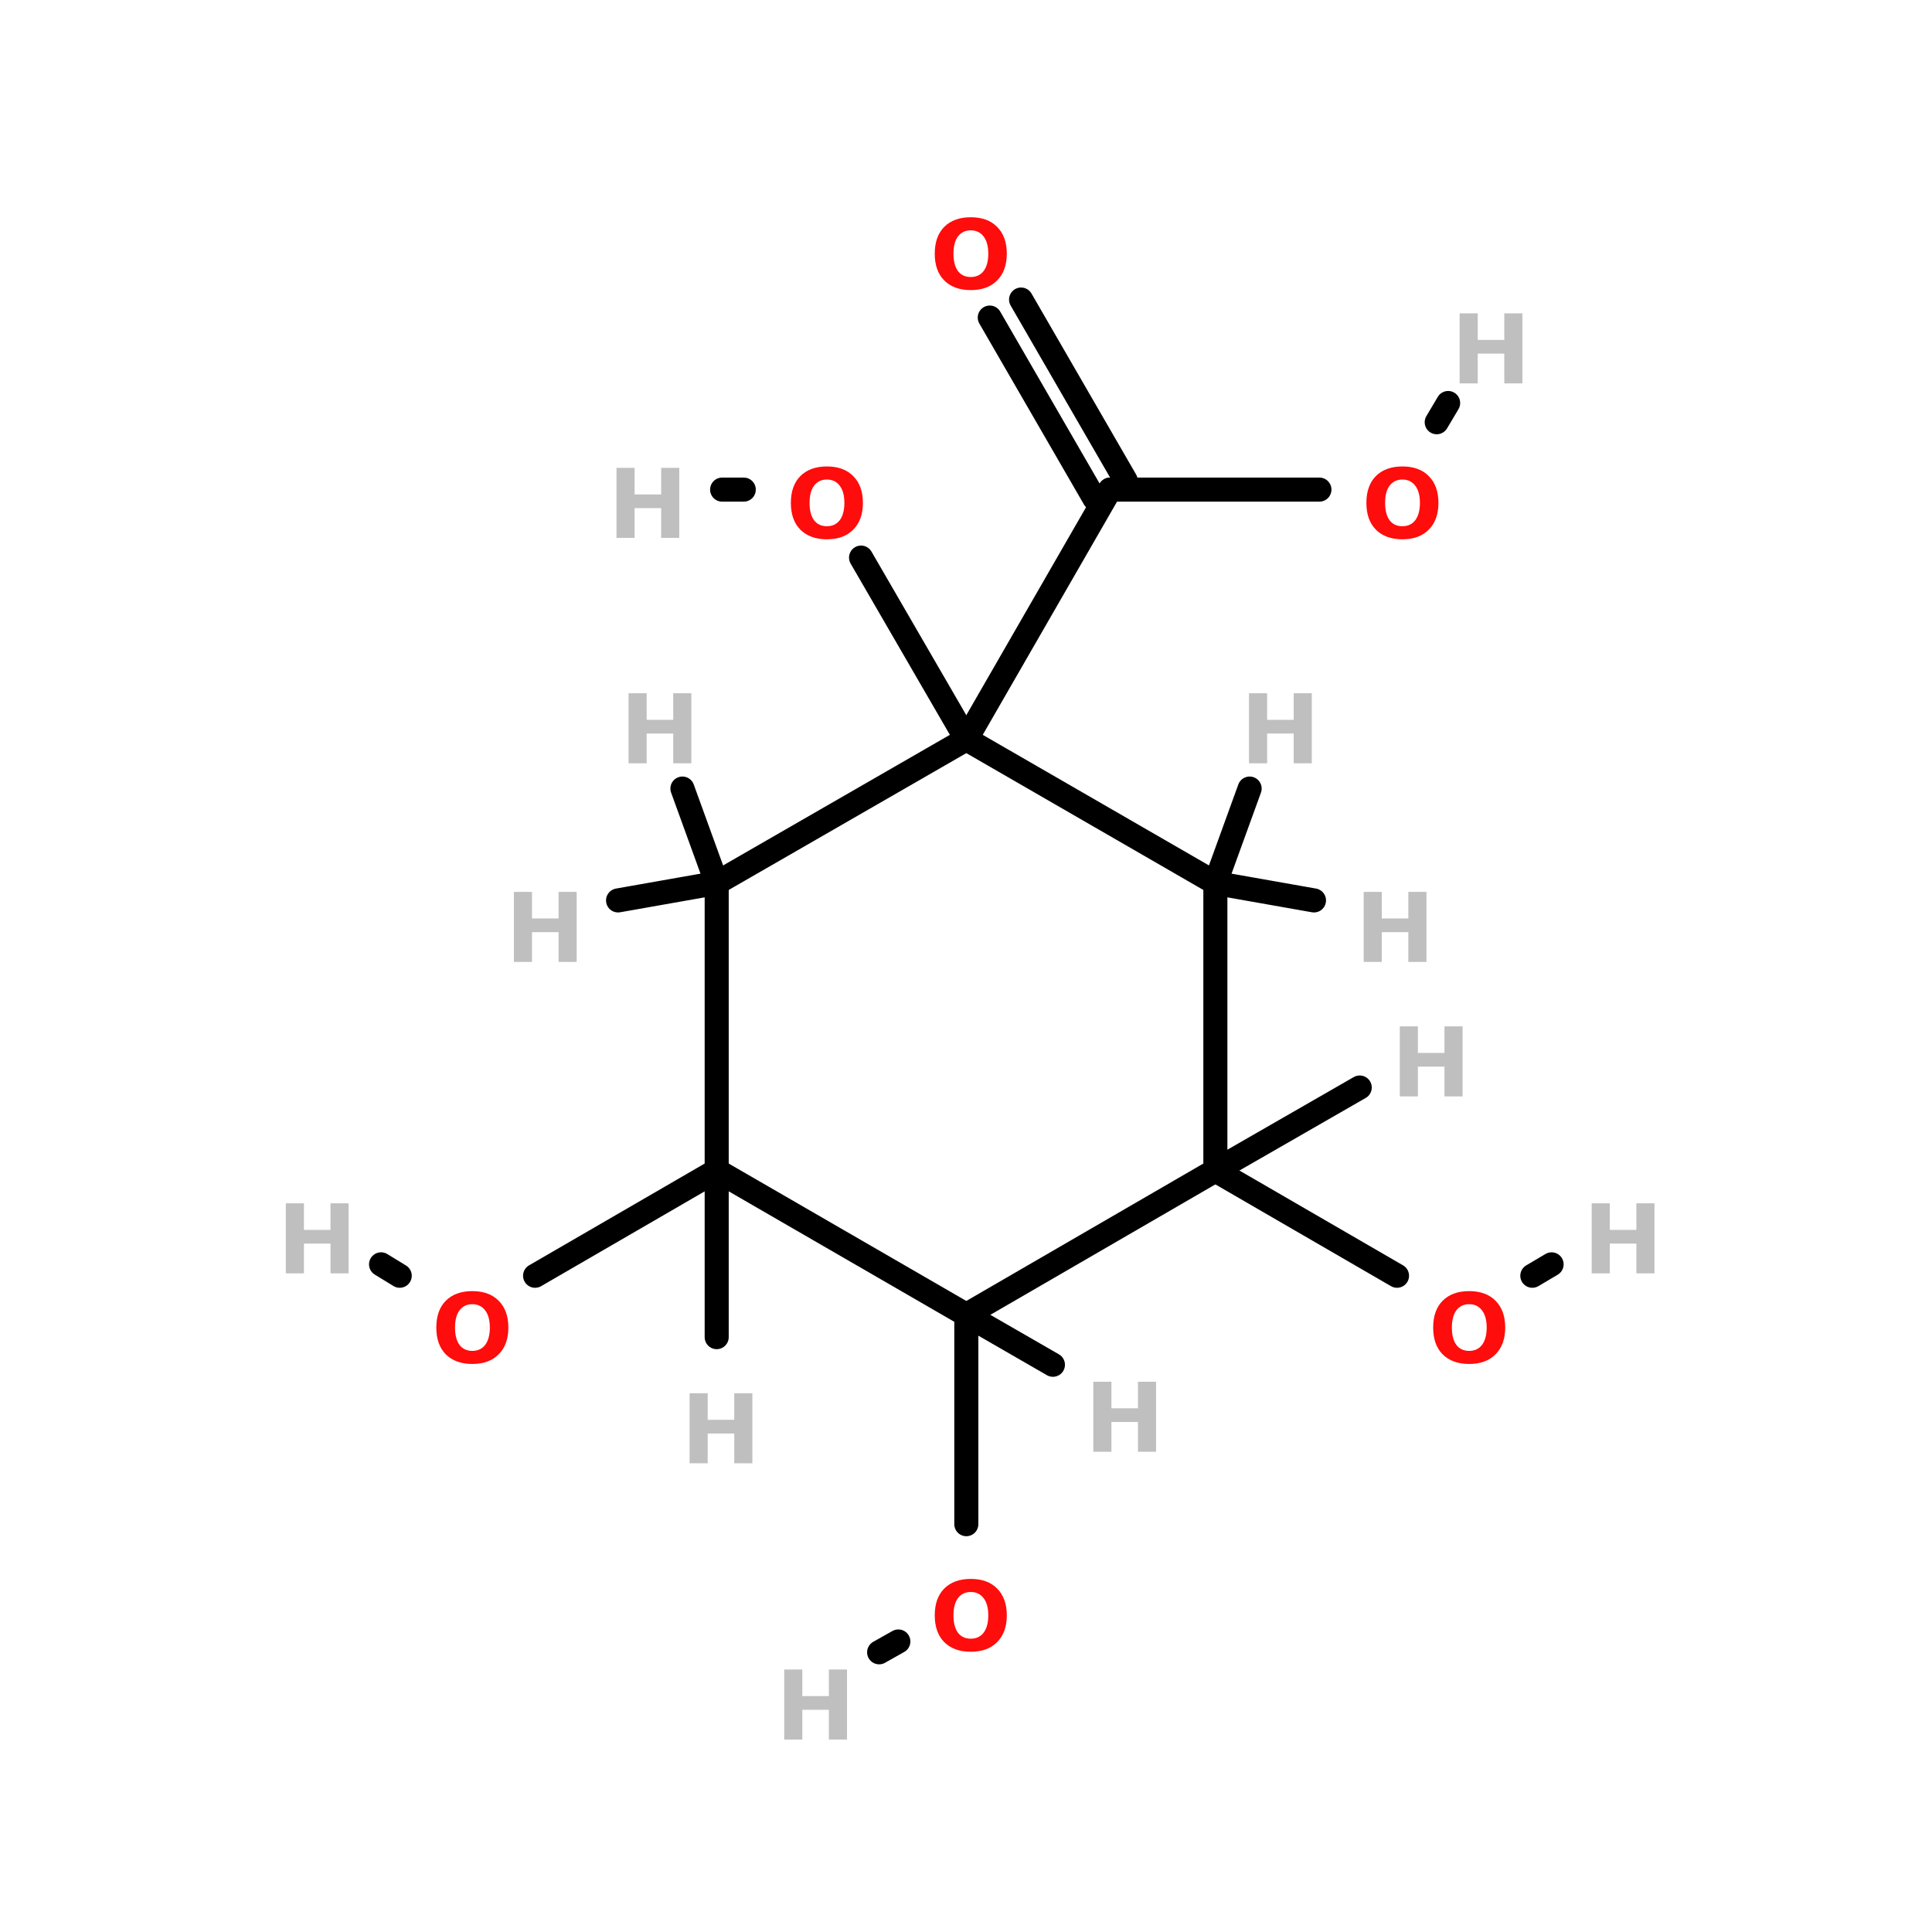 <?xml version="1.0" encoding="UTF-8"?>
<svg xmlns="http://www.w3.org/2000/svg" xmlns:xlink="http://www.w3.org/1999/xlink" width="150pt" height="150pt" viewBox="0 0 150 150" version="1.1">
<defs>
<g>
<symbol overflow="visible" id="glyph0-0">
<path style="stroke:none;" d="M 0.375 1.312 L 0.375 -5.266 L 4.109 -5.266 L 4.109 1.312 Z M 0.797 0.906 L 3.688 0.906 L 3.688 -4.844 L 0.797 -4.844 Z M 0.797 0.906 "/>
</symbol>
<symbol overflow="visible" id="glyph0-1">
<path style="stroke:none;" d="M 0.688 -5.438 L 2.094 -5.438 L 2.094 -3.375 L 4.156 -3.375 L 4.156 -5.438 L 5.562 -5.438 L 5.562 0 L 4.156 0 L 4.156 -2.312 L 2.094 -2.312 L 2.094 0 L 0.688 0 Z M 0.688 -5.438 "/>
</symbol>
<symbol overflow="visible" id="glyph0-2">
<path style="stroke:none;" d="M 3.172 -4.531 C 2.742 -4.531 2.41 -4.367 2.172 -4.047 C 1.941 -3.734 1.828 -3.289 1.828 -2.719 C 1.828 -2.145 1.941 -1.695 2.172 -1.375 C 2.41 -1.062 2.742 -0.906 3.172 -0.906 C 3.598 -0.906 3.93 -1.062 4.172 -1.375 C 4.41 -1.695 4.531 -2.145 4.531 -2.719 C 4.531 -3.289 4.41 -3.734 4.172 -4.047 C 3.93 -4.367 3.598 -4.531 3.172 -4.531 Z M 3.172 -5.547 C 4.047 -5.547 4.727 -5.297 5.219 -4.797 C 5.719 -4.297 5.969 -3.602 5.969 -2.719 C 5.969 -1.832 5.719 -1.141 5.219 -0.641 C 4.727 -0.141 4.047 0.109 3.172 0.109 C 2.297 0.109 1.609 -0.141 1.109 -0.641 C 0.617 -1.141 0.375 -1.832 0.375 -2.719 C 0.375 -3.602 0.617 -4.297 1.109 -4.797 C 1.609 -5.297 2.297 -5.547 3.172 -5.547 Z M 3.172 -5.547 "/>
</symbol>
</g>
</defs>
<g id="surface1">
<path style="fill-rule:nonzero;fill:rgb(0%,0%,0%);fill-opacity:1;stroke-width:4;stroke-linecap:round;stroke-linejoin:miter;stroke:rgb(0%,0%,0%);stroke-opacity:1;stroke-miterlimit:4;" d="M 131.097 92.701 L 148.598 122.901 " transform="matrix(0.467,0,0,0.467,5.63,0)"/>
<path style="fill:none;stroke-width:4;stroke-linecap:round;stroke-linejoin:miter;stroke:rgb(0%,0%,0%);stroke-opacity:1;stroke-miterlimit:4;" d="M 111.597 81.399 L 107.999 81.399 " transform="matrix(0.467,0,0,0.467,5.63,0)"/>
<path style="fill-rule:nonzero;fill:rgb(0%,0%,0%);fill-opacity:1;stroke-width:4;stroke-linecap:round;stroke-linejoin:miter;stroke:rgb(0%,0%,0%);stroke-opacity:1;stroke-miterlimit:4;" d="M 76.904 212.097 L 107.096 194.596 " transform="matrix(0.467,0,0,0.467,5.63,0)"/>
<path style="fill-rule:nonzero;fill:rgb(0%,0%,0%);fill-opacity:1;stroke-width:4;stroke-linecap:round;stroke-linejoin:miter;stroke:rgb(0%,0%,0%);stroke-opacity:1;stroke-miterlimit:4;" d="M 54.4 212.097 L 51.296 210.198 " transform="matrix(0.467,0,0,0.467,5.63,0)"/>
<path style="fill-rule:nonzero;fill:rgb(0%,0%,0%);fill-opacity:1;stroke-width:4;stroke-linecap:round;stroke-linejoin:miter;stroke:rgb(0%,0%,0%);stroke-opacity:1;stroke-miterlimit:4;" d="M 220.201 212.097 L 190.001 194.596 " transform="matrix(0.467,0,0,0.467,5.63,0)"/>
<path style="fill-rule:nonzero;fill:rgb(0%,0%,0%);fill-opacity:1;stroke-width:4;stroke-linecap:round;stroke-linejoin:miter;stroke:rgb(0%,0%,0%);stroke-opacity:1;stroke-miterlimit:4;" d="M 242.696 212.097 L 245.901 210.198 " transform="matrix(0.467,0,0,0.467,5.63,0)"/>
<path style="fill:none;stroke-width:4;stroke-linecap:round;stroke-linejoin:miter;stroke:rgb(0%,0%,0%);stroke-opacity:1;stroke-miterlimit:4;" d="M 148.598 253.399 L 148.598 218.597 " transform="matrix(0.467,0,0,0.467,5.63,0)"/>
<path style="fill-rule:nonzero;fill:rgb(0%,0%,0%);fill-opacity:1;stroke-width:4;stroke-linecap:round;stroke-linejoin:miter;stroke:rgb(0%,0%,0%);stroke-opacity:1;stroke-miterlimit:4;" d="M 137.296 272.899 L 134.101 274.698 " transform="matrix(0.467,0,0,0.467,5.63,0)"/>
<path style="fill:none;stroke-width:4;stroke-linecap:round;stroke-linejoin:miter;stroke:rgb(0%,0%,0%);stroke-opacity:1;stroke-miterlimit:4;" d="M 207.301 81.399 L 172.499 81.399 " transform="matrix(0.467,0,0,0.467,5.63,0)"/>
<path style="fill-rule:nonzero;fill:rgb(0%,0%,0%);fill-opacity:1;stroke-width:4;stroke-linecap:round;stroke-linejoin:miter;stroke:rgb(0%,0%,0%);stroke-opacity:1;stroke-miterlimit:4;" d="M 226.802 70.197 L 228.701 67.001 " transform="matrix(0.467,0,0,0.467,5.63,0)"/>
<path style="fill-rule:nonzero;fill:rgb(0%,0%,0%);fill-opacity:1;stroke-width:4;stroke-linecap:round;stroke-linejoin:miter;stroke:rgb(0%,0%,0%);stroke-opacity:1;stroke-miterlimit:4;" d="M 157.7 49.801 L 175.101 79.901 " transform="matrix(0.467,0,0,0.467,5.63,0)"/>
<path style="fill-rule:nonzero;fill:rgb(0%,0%,0%);fill-opacity:1;stroke-width:4;stroke-linecap:round;stroke-linejoin:miter;stroke:rgb(0%,0%,0%);stroke-opacity:1;stroke-miterlimit:4;" d="M 152.497 52.796 L 169.898 82.896 " transform="matrix(0.467,0,0,0.467,5.63,0)"/>
<path style="fill-rule:nonzero;fill:rgb(0%,0%,0%);fill-opacity:1;stroke-width:4;stroke-linecap:round;stroke-linejoin:miter;stroke:rgb(0%,0%,0%);stroke-opacity:1;stroke-miterlimit:4;" d="M 148.598 122.901 L 172.499 81.399 " transform="matrix(0.467,0,0,0.467,5.63,0)"/>
<path style="fill-rule:nonzero;fill:rgb(0%,0%,0%);fill-opacity:1;stroke-width:4;stroke-linecap:round;stroke-linejoin:miter;stroke:rgb(0%,0%,0%);stroke-opacity:1;stroke-miterlimit:4;" d="M 107.096 146.802 L 101.399 131.1 " transform="matrix(0.467,0,0,0.467,5.63,0)"/>
<path style="fill-rule:nonzero;fill:rgb(0%,0%,0%);fill-opacity:1;stroke-width:4;stroke-linecap:round;stroke-linejoin:miter;stroke:rgb(0%,0%,0%);stroke-opacity:1;stroke-miterlimit:4;" d="M 107.096 146.802 L 90.699 149.697 " transform="matrix(0.467,0,0,0.467,5.63,0)"/>
<path style="fill-rule:nonzero;fill:rgb(0%,0%,0%);fill-opacity:1;stroke-width:4;stroke-linecap:round;stroke-linejoin:miter;stroke:rgb(0%,0%,0%);stroke-opacity:1;stroke-miterlimit:4;" d="M 190.001 146.802 L 206.397 149.697 " transform="matrix(0.467,0,0,0.467,5.63,0)"/>
<path style="fill-rule:nonzero;fill:rgb(0%,0%,0%);fill-opacity:1;stroke-width:4;stroke-linecap:round;stroke-linejoin:miter;stroke:rgb(0%,0%,0%);stroke-opacity:1;stroke-miterlimit:4;" d="M 190.001 146.802 L 195.698 131.1 " transform="matrix(0.467,0,0,0.467,5.63,0)"/>
<path style="fill:none;stroke-width:4;stroke-linecap:round;stroke-linejoin:miter;stroke:rgb(0%,0%,0%);stroke-opacity:1;stroke-miterlimit:4;" d="M 107.096 194.596 L 107.096 222.303 " transform="matrix(0.467,0,0,0.467,5.63,0)"/>
<path style="fill-rule:nonzero;fill:rgb(0%,0%,0%);fill-opacity:1;stroke-width:4;stroke-linecap:round;stroke-linejoin:miter;stroke:rgb(0%,0%,0%);stroke-opacity:1;stroke-miterlimit:4;" d="M 190.001 194.596 L 214.002 180.801 " transform="matrix(0.467,0,0,0.467,5.63,0)"/>
<path style="fill-rule:nonzero;fill:rgb(0%,0%,0%);fill-opacity:1;stroke-width:4;stroke-linecap:round;stroke-linejoin:miter;stroke:rgb(0%,0%,0%);stroke-opacity:1;stroke-miterlimit:4;" d="M 148.598 218.597 L 162.996 226.896 " transform="matrix(0.467,0,0,0.467,5.63,0)"/>
<path style="fill-rule:nonzero;fill:rgb(0%,0%,0%);fill-opacity:1;stroke-width:4;stroke-linecap:round;stroke-linejoin:miter;stroke:rgb(0%,0%,0%);stroke-opacity:1;stroke-miterlimit:4;" d="M 107.096 146.802 L 148.598 122.901 " transform="matrix(0.467,0,0,0.467,5.63,0)"/>
<path style="fill-rule:nonzero;fill:rgb(0%,0%,0%);fill-opacity:1;stroke-width:4;stroke-linecap:round;stroke-linejoin:miter;stroke:rgb(0%,0%,0%);stroke-opacity:1;stroke-miterlimit:4;" d="M 148.598 122.901 L 190.001 146.802 " transform="matrix(0.467,0,0,0.467,5.63,0)"/>
<path style="fill:none;stroke-width:4;stroke-linecap:round;stroke-linejoin:miter;stroke:rgb(0%,0%,0%);stroke-opacity:1;stroke-miterlimit:4;" d="M 190.001 146.802 L 190.001 194.596 " transform="matrix(0.467,0,0,0.467,5.63,0)"/>
<path style="fill-rule:nonzero;fill:rgb(0%,0%,0%);fill-opacity:1;stroke-width:4;stroke-linecap:round;stroke-linejoin:miter;stroke:rgb(0%,0%,0%);stroke-opacity:1;stroke-miterlimit:4;" d="M 190.001 194.596 L 148.598 218.597 " transform="matrix(0.467,0,0,0.467,5.63,0)"/>
<path style="fill-rule:nonzero;fill:rgb(0%,0%,0%);fill-opacity:1;stroke-width:4;stroke-linecap:round;stroke-linejoin:miter;stroke:rgb(0%,0%,0%);stroke-opacity:1;stroke-miterlimit:4;" d="M 148.598 218.597 L 107.096 194.596 " transform="matrix(0.467,0,0,0.467,5.63,0)"/>
<path style="fill:none;stroke-width:4;stroke-linecap:round;stroke-linejoin:miter;stroke:rgb(0%,0%,0%);stroke-opacity:1;stroke-miterlimit:4;" d="M 107.096 194.596 L 107.096 146.802 " transform="matrix(0.467,0,0,0.467,5.63,0)"/>
<g style="fill:rgb(74.902%,74.902%,74.902%);fill-opacity:1;">
  <use xlink:href="#glyph0-1" x="112.637" y="29.766"/>
</g>
<g style="fill:rgb(74.902%,74.902%,74.902%);fill-opacity:1;">
  <use xlink:href="#glyph0-1" x="60.199" y="135.059"/>
</g>
<g style="fill:rgb(74.902%,74.902%,74.902%);fill-opacity:1;">
  <use xlink:href="#glyph0-1" x="122.891" y="98.863"/>
</g>
<g style="fill:rgb(74.902%,74.902%,74.902%);fill-opacity:1;">
  <use xlink:href="#glyph0-1" x="21.504" y="98.863"/>
</g>
<g style="fill:rgb(74.902%,74.902%,74.902%);fill-opacity:1;">
  <use xlink:href="#glyph0-1" x="47.176" y="41.762"/>
</g>
<g style="fill:rgb(74.902%,74.902%,74.902%);fill-opacity:1;">
  <use xlink:href="#glyph0-1" x="84.195" y="112.715"/>
</g>
<g style="fill:rgb(74.902%,74.902%,74.902%);fill-opacity:1;">
  <use xlink:href="#glyph0-1" x="107.992" y="85.125"/>
</g>
<g style="fill:rgb(74.902%,74.902%,74.902%);fill-opacity:1;">
  <use xlink:href="#glyph0-1" x="52.852" y="113.609"/>
</g>
<g style="fill:rgb(74.902%,74.902%,74.902%);fill-opacity:1;">
  <use xlink:href="#glyph0-1" x="96.285" y="59.262"/>
</g>
<g style="fill:rgb(74.902%,74.902%,74.902%);fill-opacity:1;">
  <use xlink:href="#glyph0-1" x="105.188" y="74.684"/>
</g>
<g style="fill:rgb(74.902%,74.902%,74.902%);fill-opacity:1;">
  <use xlink:href="#glyph0-1" x="39.211" y="74.684"/>
</g>
<g style="fill:rgb(74.902%,74.902%,74.902%);fill-opacity:1;">
  <use xlink:href="#glyph0-1" x="48.113" y="59.262"/>
</g>
<g style="fill:rgb(100%,4.706%,4.706%);fill-opacity:1;">
  <use xlink:href="#glyph0-2" x="61.027" y="41.762"/>
</g>
<g style="fill:rgb(100%,4.706%,4.706%);fill-opacity:1;">
  <use xlink:href="#glyph0-2" x="72.199" y="22.414"/>
</g>
<g style="fill:rgb(100%,4.706%,4.706%);fill-opacity:1;">
  <use xlink:href="#glyph0-2" x="105.711" y="41.762"/>
</g>
<g style="fill:rgb(100%,4.706%,4.706%);fill-opacity:1;">
  <use xlink:href="#glyph0-2" x="72.199" y="128.133"/>
</g>
<g style="fill:rgb(100%,4.706%,4.706%);fill-opacity:1;">
  <use xlink:href="#glyph0-2" x="110.895" y="105.789"/>
</g>
<g style="fill:rgb(100%,4.706%,4.706%);fill-opacity:1;">
  <use xlink:href="#glyph0-2" x="33.5" y="105.789"/>
</g>
</g>
</svg>
